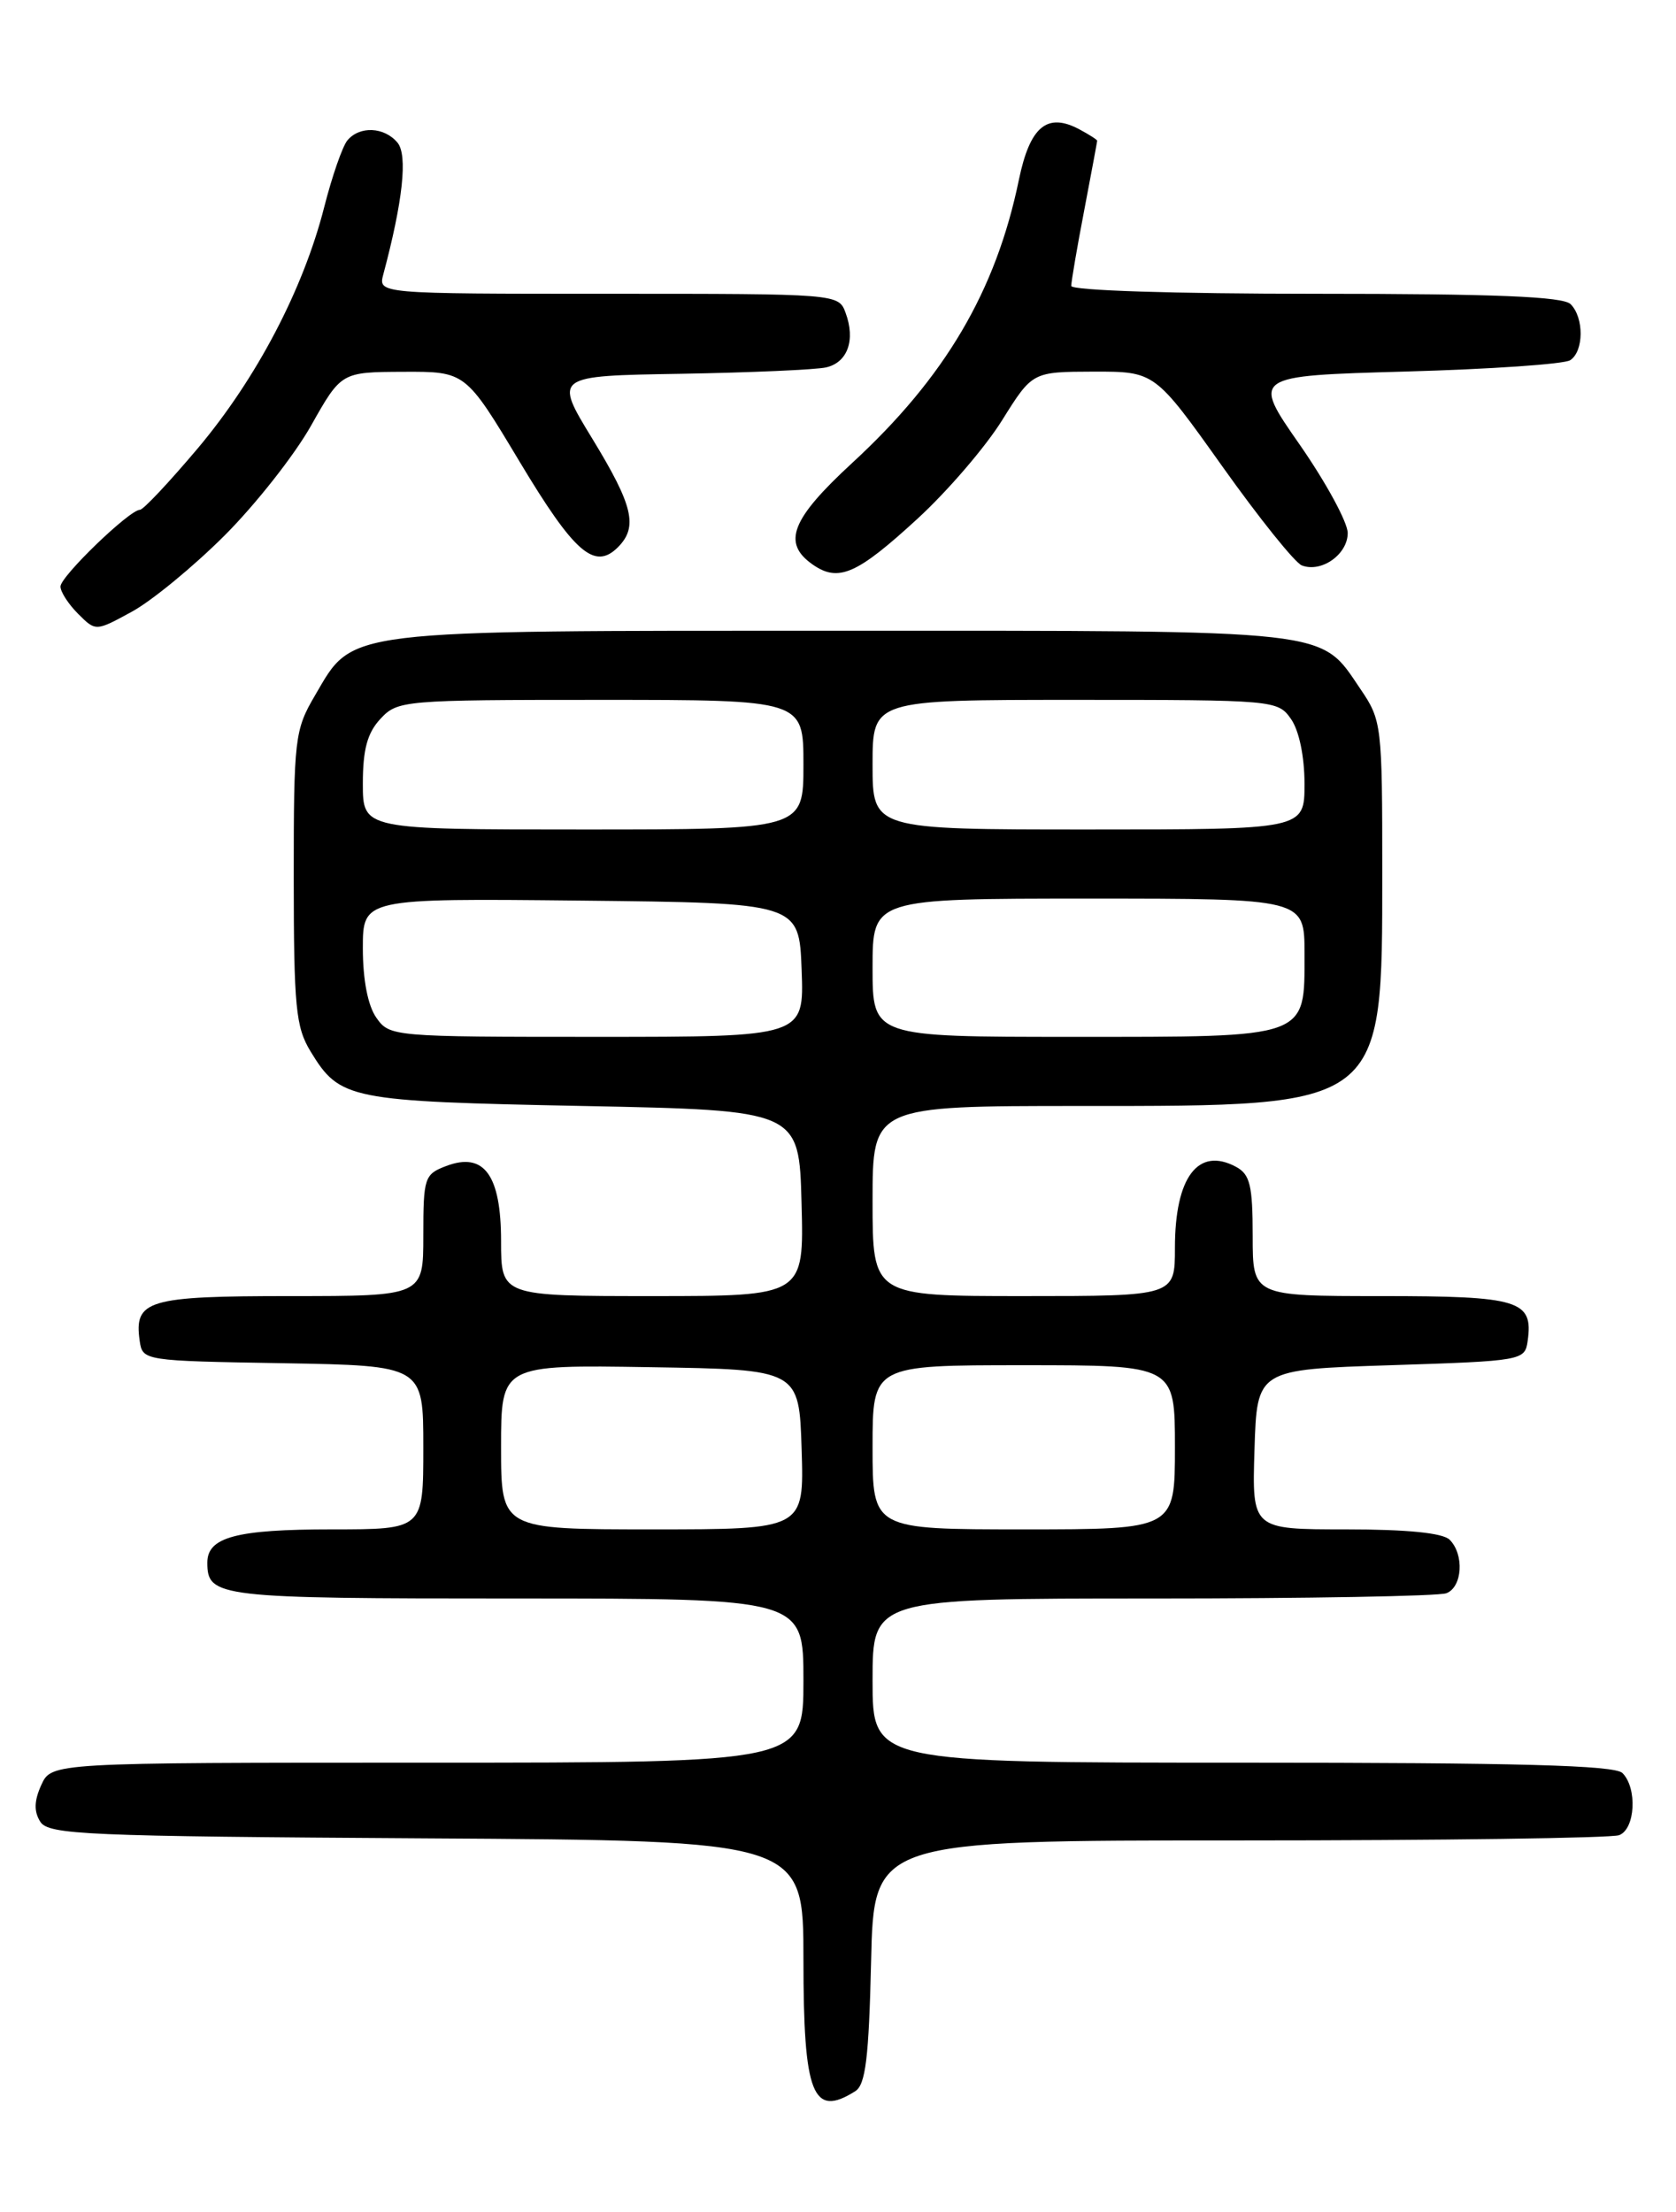 <?xml version="1.0" encoding="UTF-8" standalone="no"?>
<!DOCTYPE svg PUBLIC "-//W3C//DTD SVG 1.1//EN" "http://www.w3.org/Graphics/SVG/1.1/DTD/svg11.dtd" >
<svg xmlns="http://www.w3.org/2000/svg" xmlns:xlink="http://www.w3.org/1999/xlink" version="1.1" viewBox="0 0 194 256">
 <g >
 <path fill="currentColor"
d=" M 99.00 242.02 C 100.19 241.27 100.57 238.17 100.83 227.04 C 101.15 213.00 101.15 213.00 143.49 213.00 C 166.78 213.00 186.55 212.73 187.42 212.39 C 189.29 211.68 189.54 206.94 187.80 205.20 C 186.90 204.30 175.76 204.00 143.80 204.00 C 101.00 204.00 101.00 204.00 101.00 194.50 C 101.00 185.00 101.00 185.00 133.42 185.00 C 151.25 185.00 166.55 184.73 167.42 184.39 C 169.28 183.68 169.51 179.91 167.80 178.20 C 167.01 177.41 162.86 177.00 155.76 177.00 C 144.92 177.00 144.92 177.00 145.21 167.75 C 145.50 158.50 145.50 158.50 161.00 158.00 C 176.25 157.51 176.51 157.46 176.83 155.19 C 177.49 150.49 175.89 150.00 159.88 150.00 C 145.00 150.00 145.00 150.00 145.00 143.04 C 145.00 137.18 144.69 135.91 143.07 135.04 C 138.68 132.69 136.00 136.24 136.00 144.43 C 136.00 150.00 136.00 150.00 118.50 150.00 C 101.00 150.00 101.00 150.00 101.00 139.00 C 101.00 128.00 101.00 128.00 125.10 128.00 C 160.33 128.00 159.99 128.26 160.00 100.98 C 160.00 83.89 159.94 83.37 157.47 79.74 C 152.73 72.76 154.84 73.00 97.45 73.00 C 39.19 73.00 40.97 72.78 36.47 80.47 C 34.11 84.49 34.00 85.41 34.00 101.59 C 34.01 116.57 34.23 118.86 35.95 121.69 C 39.35 127.26 40.34 127.46 67.50 128.00 C 92.50 128.50 92.50 128.50 92.78 139.25 C 93.07 150.00 93.07 150.00 75.53 150.00 C 58.00 150.00 58.00 150.00 58.00 143.65 C 58.00 135.98 56.03 133.28 51.64 134.95 C 49.13 135.90 49.00 136.30 49.00 142.98 C 49.00 150.00 49.00 150.00 33.62 150.00 C 17.07 150.00 15.50 150.47 16.17 155.19 C 16.50 157.48 16.64 157.50 32.75 157.77 C 49.00 158.05 49.00 158.05 49.00 167.52 C 49.00 177.00 49.00 177.00 38.43 177.00 C 27.37 177.00 24.00 177.89 24.00 180.84 C 24.00 184.87 25.15 185.00 59.70 185.00 C 93.00 185.00 93.00 185.00 93.00 194.50 C 93.00 204.00 93.00 204.00 49.48 204.00 C 5.96 204.00 5.96 204.00 4.78 206.58 C 3.95 208.41 3.91 209.64 4.66 210.83 C 5.62 212.34 9.83 212.52 49.36 212.76 C 93.00 213.02 93.00 213.02 93.00 226.81 C 93.00 242.44 94.07 245.14 99.00 242.02 Z  M 25.98 61.99 C 29.57 58.40 34.08 52.68 36.00 49.27 C 39.50 43.06 39.50 43.06 46.70 43.03 C 53.89 43.00 53.89 43.00 60.15 53.44 C 66.48 63.99 68.82 66.03 71.52 63.34 C 73.87 60.98 73.30 58.54 68.56 50.77 C 64.12 43.50 64.12 43.50 78.81 43.26 C 86.89 43.12 94.46 42.79 95.63 42.52 C 98.12 41.94 99.04 39.35 97.88 36.21 C 97.07 34.00 97.01 34.00 70.42 34.00 C 43.77 34.00 43.77 34.00 44.37 31.75 C 46.63 23.30 47.21 17.95 46.01 16.51 C 44.49 14.68 41.62 14.55 40.21 16.25 C 39.64 16.94 38.43 20.42 37.52 24.00 C 35.10 33.49 29.69 43.81 22.89 51.89 C 19.59 55.80 16.59 59.00 16.20 59.00 C 14.99 59.00 7.00 66.71 7.00 67.88 C 7.00 68.50 7.92 69.92 9.04 71.04 C 11.08 73.08 11.08 73.08 15.27 70.79 C 17.58 69.53 22.39 65.57 25.98 61.99 Z  M 106.23 60.01 C 109.68 56.84 114.08 51.72 116.00 48.63 C 119.50 43.03 119.50 43.03 126.59 43.01 C 133.67 43.00 133.67 43.00 141.46 53.94 C 145.74 59.96 149.89 65.13 150.69 65.44 C 152.96 66.31 156.00 64.16 156.00 61.69 C 156.00 60.46 153.50 55.86 150.45 51.47 C 144.89 43.50 144.89 43.50 162.70 43.00 C 172.49 42.73 181.06 42.14 181.75 41.69 C 183.34 40.66 183.37 36.77 181.80 35.20 C 180.92 34.32 172.98 34.00 152.30 34.00 C 135.92 34.00 124.00 33.62 124.00 33.09 C 124.00 32.59 124.67 28.65 125.50 24.34 C 126.32 20.03 127.00 16.40 127.00 16.29 C 127.00 16.17 126.08 15.58 124.96 14.98 C 121.21 12.97 119.22 14.63 117.94 20.80 C 115.28 33.69 109.39 43.69 98.62 53.60 C 91.57 60.10 90.51 62.84 94.06 65.33 C 97.05 67.42 99.18 66.49 106.23 60.01 Z  M 58.00 167.48 C 58.00 157.95 58.00 157.95 75.25 158.23 C 92.50 158.50 92.50 158.50 92.79 167.75 C 93.08 177.00 93.08 177.00 75.54 177.00 C 58.00 177.00 58.00 177.00 58.00 167.48 Z  M 101.00 167.50 C 101.00 158.00 101.00 158.00 118.50 158.00 C 136.00 158.00 136.00 158.00 136.00 167.50 C 136.00 177.00 136.00 177.00 118.50 177.00 C 101.00 177.00 101.00 177.00 101.00 167.50 Z  M 43.56 117.78 C 42.58 116.39 42.00 113.39 42.00 109.76 C 42.00 103.97 42.00 103.97 67.25 104.23 C 92.50 104.50 92.50 104.50 92.79 112.25 C 93.08 120.00 93.08 120.00 69.10 120.00 C 45.45 120.00 45.09 119.97 43.56 117.78 Z  M 101.00 112.00 C 101.00 104.00 101.00 104.00 126.00 104.00 C 151.00 104.00 151.00 104.00 151.00 110.35 C 151.00 120.24 151.67 120.00 124.17 120.00 C 101.00 120.00 101.00 120.00 101.00 112.00 Z  M 42.00 90.69 C 42.00 86.73 42.52 84.82 44.04 83.19 C 46.02 81.06 46.69 81.00 69.54 81.00 C 93.00 81.00 93.00 81.00 93.00 88.50 C 93.00 96.00 93.00 96.00 67.50 96.00 C 42.00 96.00 42.00 96.00 42.00 90.69 Z  M 101.00 88.50 C 101.00 81.00 101.00 81.00 124.44 81.00 C 147.54 81.00 147.91 81.03 149.44 83.22 C 150.37 84.55 151.00 87.56 151.00 90.72 C 151.00 96.00 151.00 96.00 126.00 96.00 C 101.00 96.00 101.00 96.00 101.00 88.50 Z "/>
</g>
</svg>